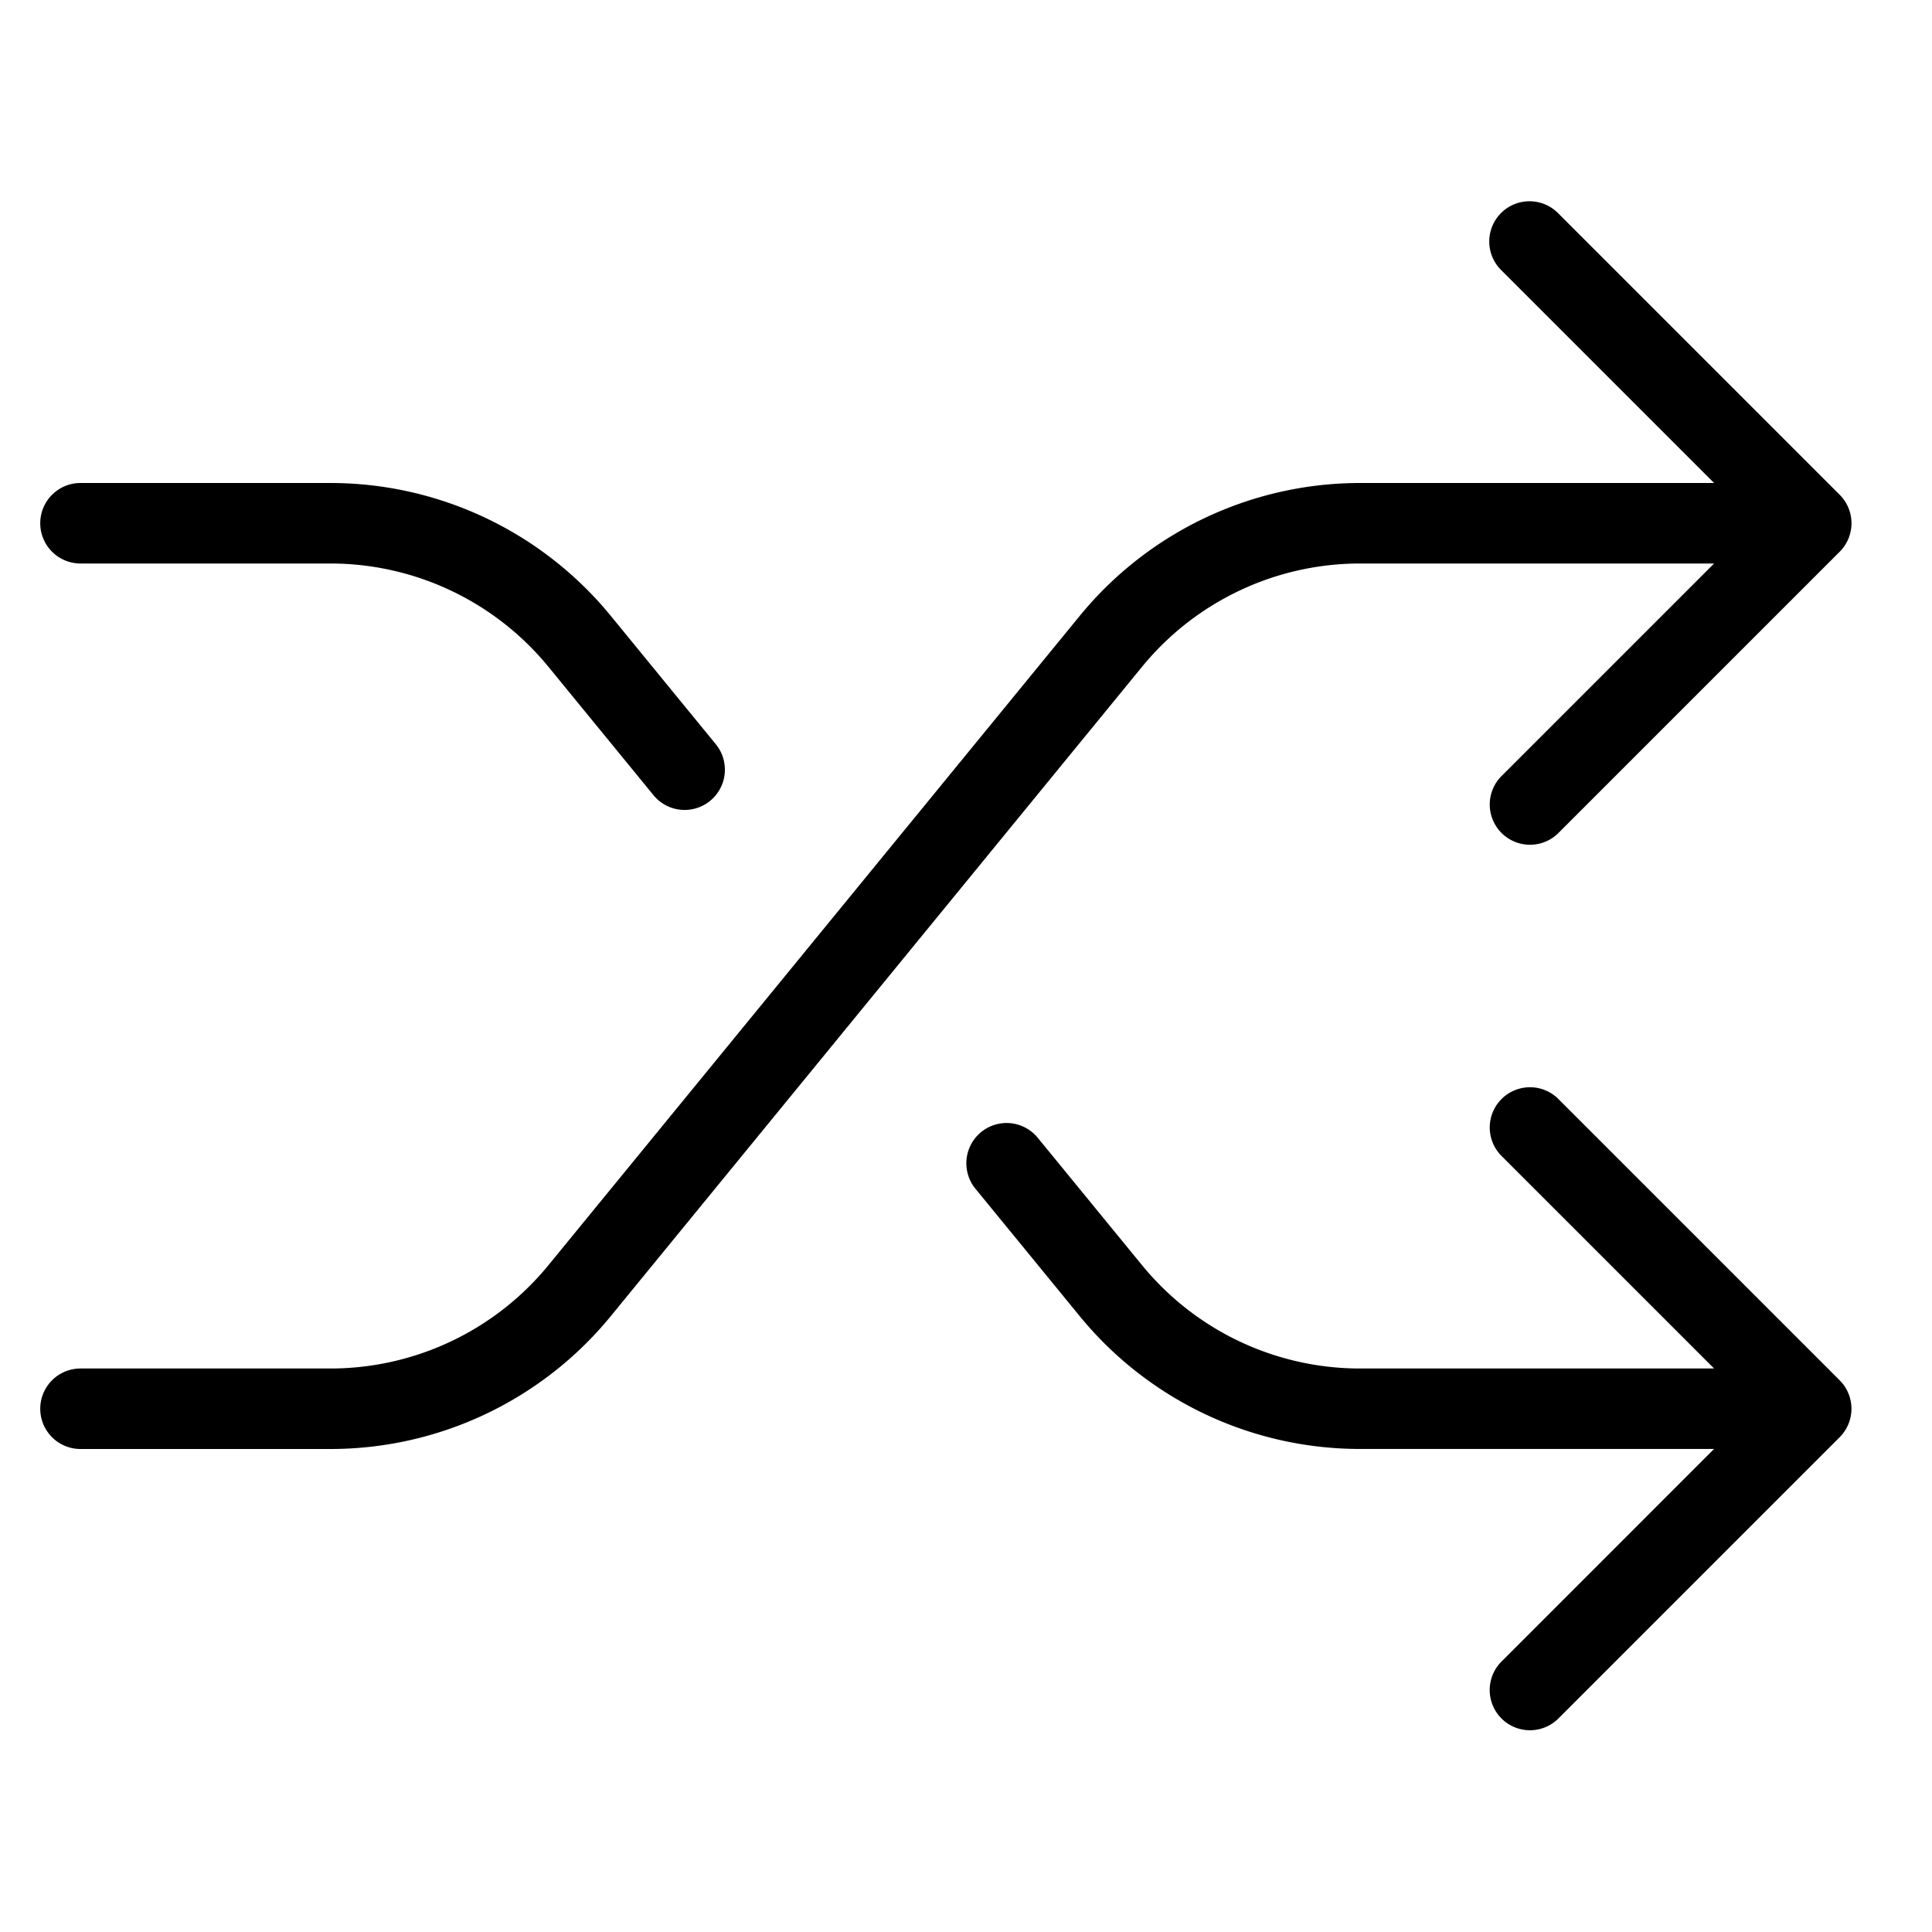 <svg width="48" height="48" viewBox="0 0 48 48" xmlns="http://www.w3.org/2000/svg" class="icon icon-shuffle-lg" aria-hidden="true" focusable="false" fill="currentColor"><path d="M37.293 5.293a1 1 0 0 1 1.414 0l7 7a1 1 0 0 1 0 1.414l-7 7a1 1 0 0 1-1.414-1.414L42.586 14H33.79a7 7 0 0 0-5.417 2.567L15.174 32.7A8.999 8.999 0 0 1 8.209 36H2a1 1 0 1 1 0-2h6.209a7 7 0 0 0 5.417-2.567l13.2-16.132A9 9 0 0 1 33.791 12h8.795l-5.293-5.293a1 1 0 0 1 0-1.414ZM1 13a1 1 0 0 1 1-1h6.209a9 9 0 0 1 6.965 3.3l2.6 3.178a1 1 0 1 1-1.548 1.266l-2.6-3.177A7.002 7.002 0 0 0 8.21 14H2a1 1 0 0 1-1-1Z"/><path d="M38.707 27.293a1 1 0 0 0-1.414 1.414L42.586 34H33.79a6.998 6.998 0 0 1-5.417-2.567l-2.6-3.177a1 1 0 0 0-1.548 1.266l2.6 3.177a9 9 0 0 0 6.965 3.3h8.795l-5.293 5.294a1 1 0 0 0 1.414 1.414l7-7a1 1 0 0 0 0-1.414l-7-7Z"/></svg>